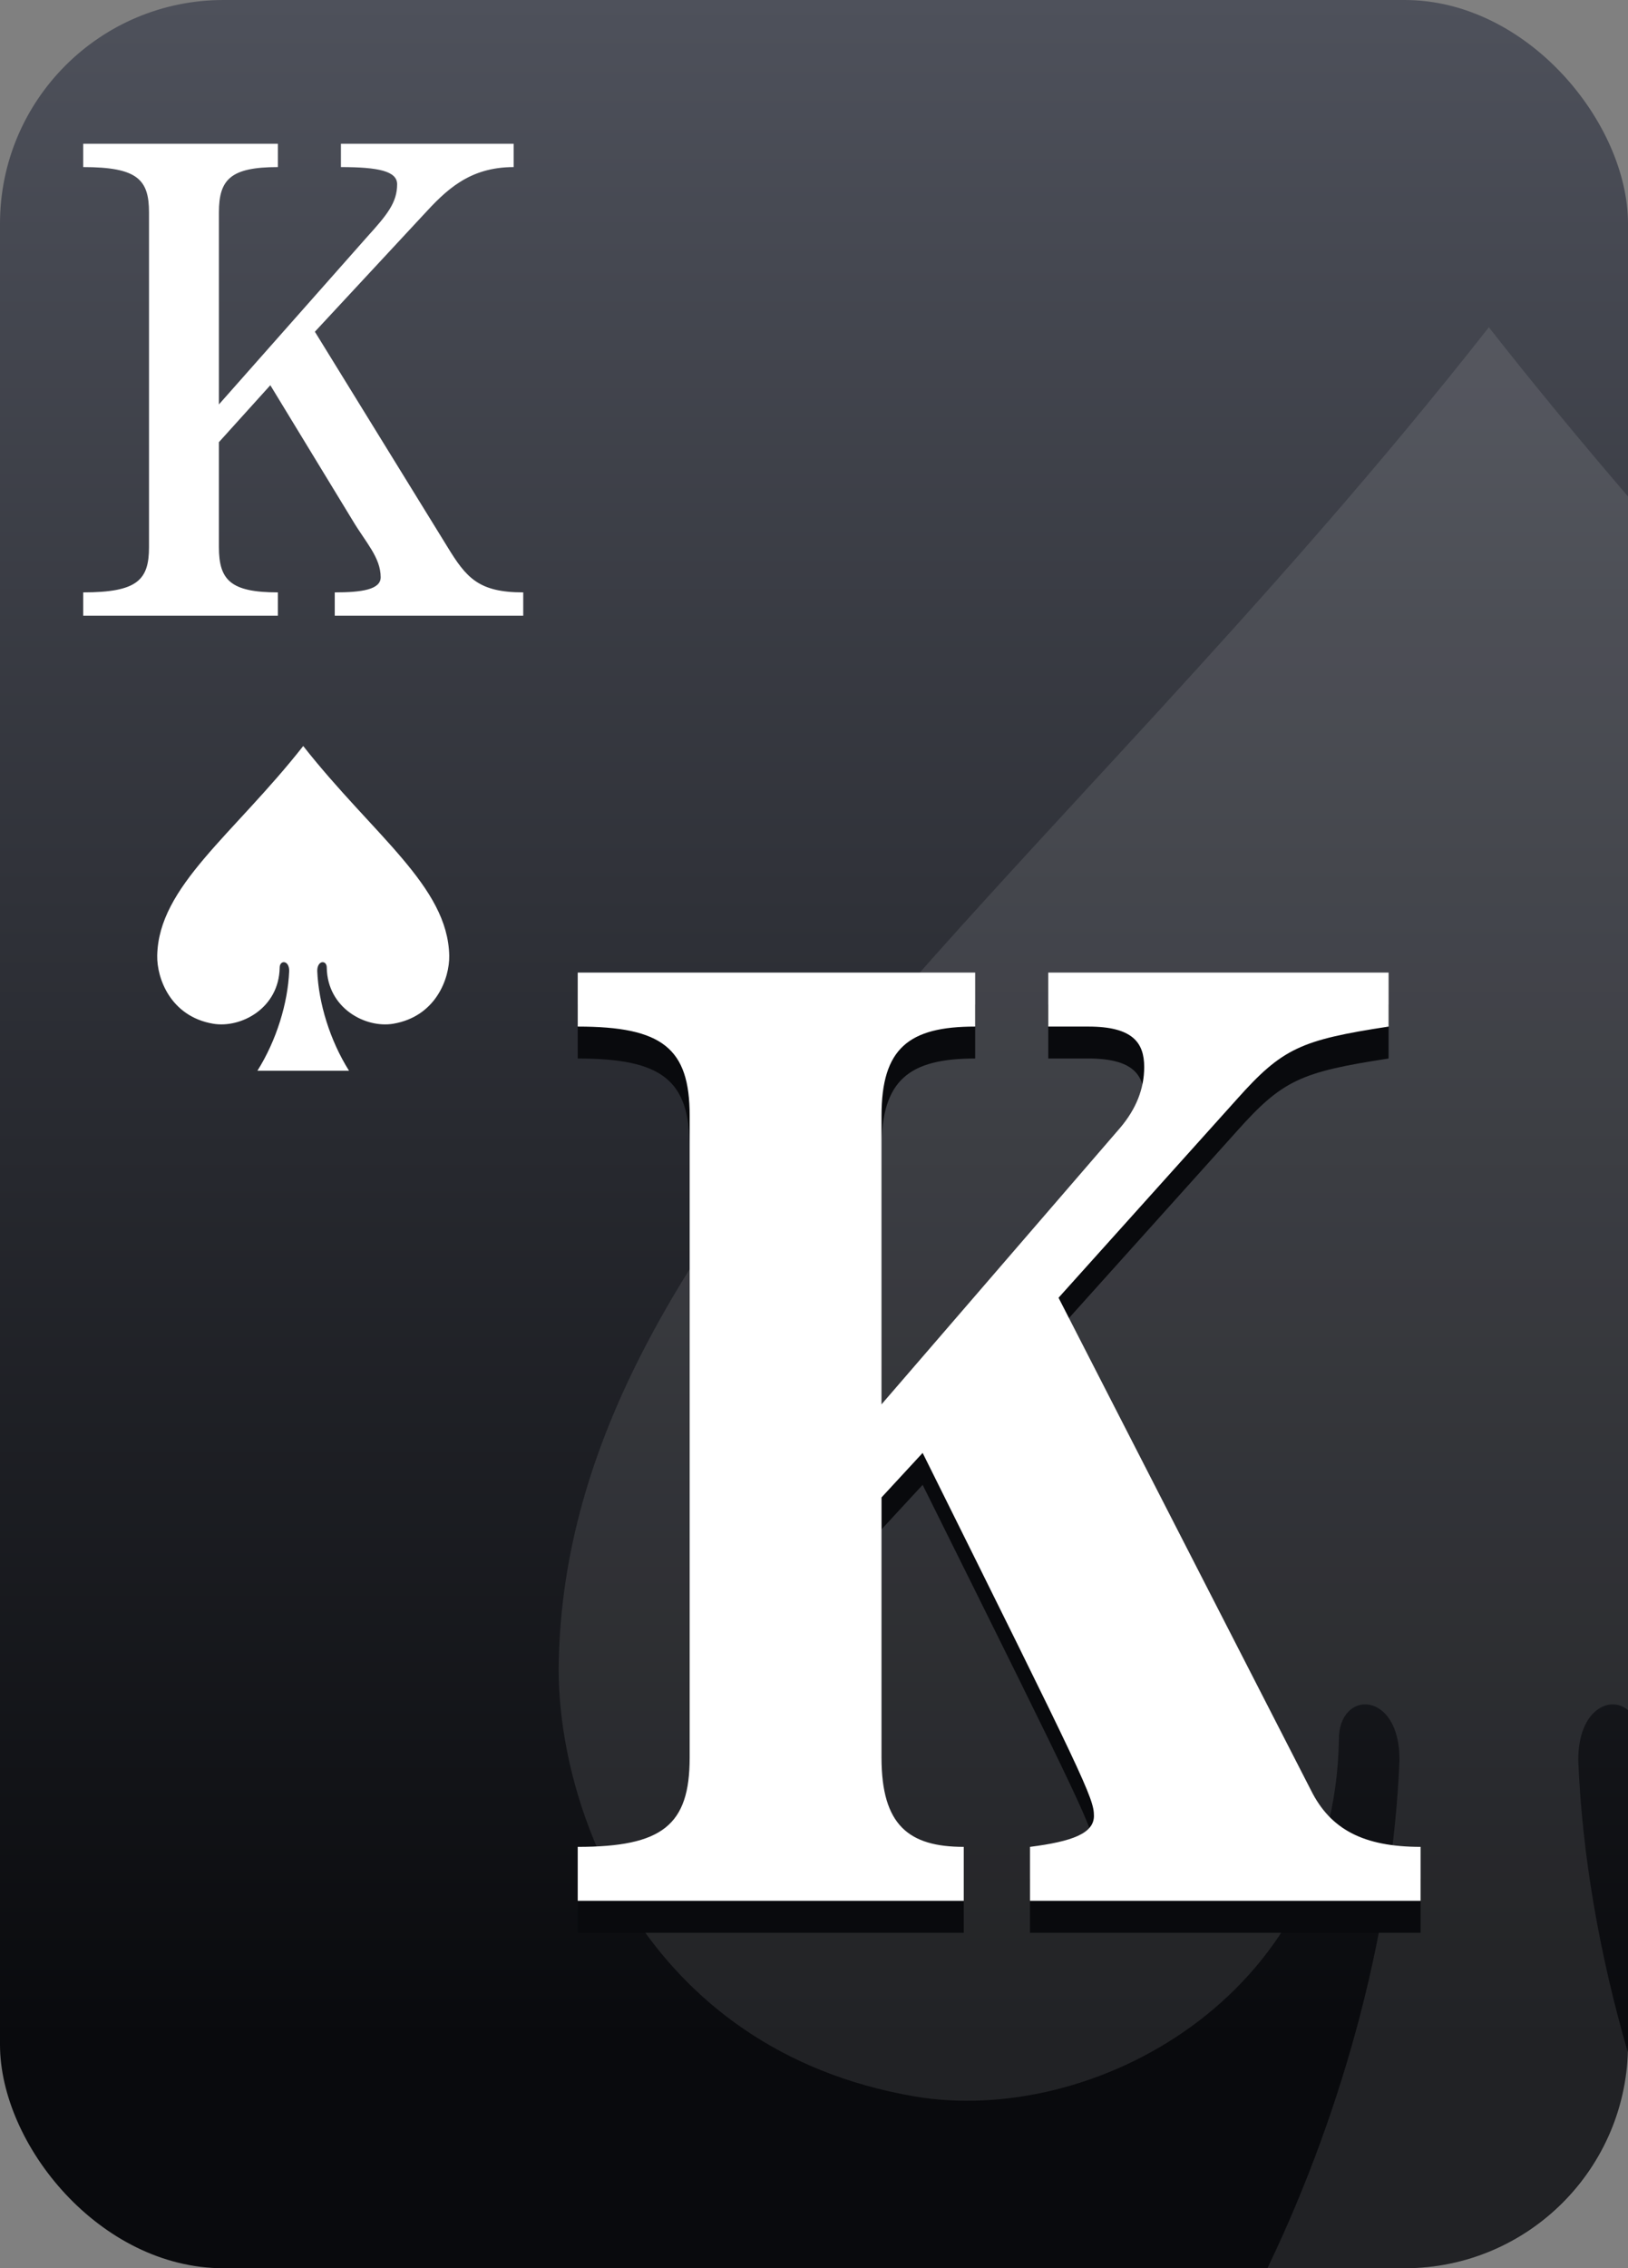 <svg xmlns="http://www.w3.org/2000/svg" xmlns:xlink="http://www.w3.org/1999/xlink" viewBox="0 0 1020 1420"><rect x="0" y="0" width="1020" height="1420" fill="#808080" stroke="none"/><defs><linearGradient id="Dégradé_sans_nom_219" x1="510" x2="510" y2="1420" gradientUnits="userSpaceOnUse"><stop offset="0" stop-color="#4e515b"/><stop offset="0.9" stop-color="#090a0d"/></linearGradient></defs><g id="cartes"><rect width="1020" height="1420" rx="140" fill="url(#Dégradé_sans_nom_219)"/></g><g id="index2"><path id="path153-0-1-2-5-6-5-9-1-9" d="M189.98,467.03c43.816,55.724,90.7,87.792,91.477,131.266.264,14.078-8.273,38.006-35.007,42.586-17.344,2.957-41.223-9.562-41.722-35,.1-5.064-6.011-4.932-5.955,2.006.813,20.062,7.938,43.419,19.906,62.432h-57.4c11.968-19.013,19.089-42.37,19.905-62.432.1-6.938-6.031-7.07-5.954-2.006-.5,25.433-24.379,37.952-41.723,34.994C106.776,636.3,98.241,612.374,98.5,598.3c.783-43.474,47.661-75.542,91.476-131.267Z" fill="#fff"/><path d="M93.357,132.949c0-20.613-7.3-28.343-41.225-28.343v-14.6H174.091v14.6c-29.631,0-36.932,7.73-36.932,28.343V253.19l92.758-104.781c12.454-13.742,18.9-21.472,18.9-33.067,0-8.159-11.594-10.736-35.214-10.736v-14.6H321.816v14.6c-27.913,0-42.514,14.6-56.685,30.061l-67.851,73,82.881,134.413c12.024,19.754,19.754,28.772,47.667,28.772v14.6H209.734v-14.6c16.748,0,28.772-1.717,28.772-9.447,0-12.454-9.448-21.9-17.607-35.643l-51.532-84.6-32.208,35.643v65.7c0,20.613,7.3,28.343,36.932,28.343v14.6H52.132v-14.6c33.925,0,41.225-7.73,41.225-28.343Z" fill="#fff"/></g><g id="FILI"><g opacity="0.1"><path d="M350.061,1041.143c-1.664,89.682,52.705,242.113,223.011,271.291,110.492,18.841,262.621-60.91,265.795-222.934-.486-32.258,38.583-31.421,37.935,12.781-4.1,100.807-33.2,214.672-82.721,317.719H880c75.375,0,137.324-60.371,139.906-135.145-18.065-62.149-28.714-124.527-31.067-182.574-.261-32.08,20.179-41.312,31.161-31.633V310.792c-29.036-33.842-58.212-69.052-87.178-105.89h0C653.692,559.9,355.049,764.185,350.061,1041.143Z" fill="#fff"/></g></g><g id="FAT_2" data-name="FAT 2"><path d="M361.97,628.88H610.98v33.785c-41.5,0-58.674,13.515-58.674,55.746V899.162L701.855,726.013Q716.882,708.276,716.881,688c0-15.2-7.155-25.339-35.061-25.339H656.775V628.88H870.009v33.785c-55.1,8.447-66.546,13.515-95.168,45.611L663.216,832.436l158.136,308.291c12.164,24.494,32.915,35.474,68.693,35.474v33.786H645.327V1176.2c26.475-3.378,40.07-8.446,40.07-19.426s-5.724-22.805-107.332-227.206l-25.759,27.873v163.014c0,42.232,17.173,55.745,51.519,55.745v33.786H361.97V1176.2c52.95,0,70.124-13.513,70.124-55.745V718.411c0-42.231-17.174-55.746-70.124-55.746Z" fill="#090a0d"/><path d="M361.97,608.879H610.98v33.785c-41.5,0-58.674,13.514-58.674,55.746V879.161l149.549-173.15Q716.882,688.275,716.881,668c0-15.2-7.155-25.339-35.061-25.339H656.775V608.879H870.009v33.785c-55.1,8.446-66.546,13.514-95.168,45.61L663.216,812.435l158.136,308.291c12.164,24.494,32.915,35.474,68.693,35.474v33.786H645.327V1156.2c26.475-3.378,40.07-8.446,40.07-19.426s-5.724-22.8-107.332-227.206l-25.759,27.873v163.014c0,42.231,17.173,55.745,51.519,55.745v33.786H361.97V1156.2c52.95,0,70.124-13.514,70.124-55.745V698.41c0-42.232-17.174-55.746-70.124-55.746Z" fill="#fff"/></g></svg>

